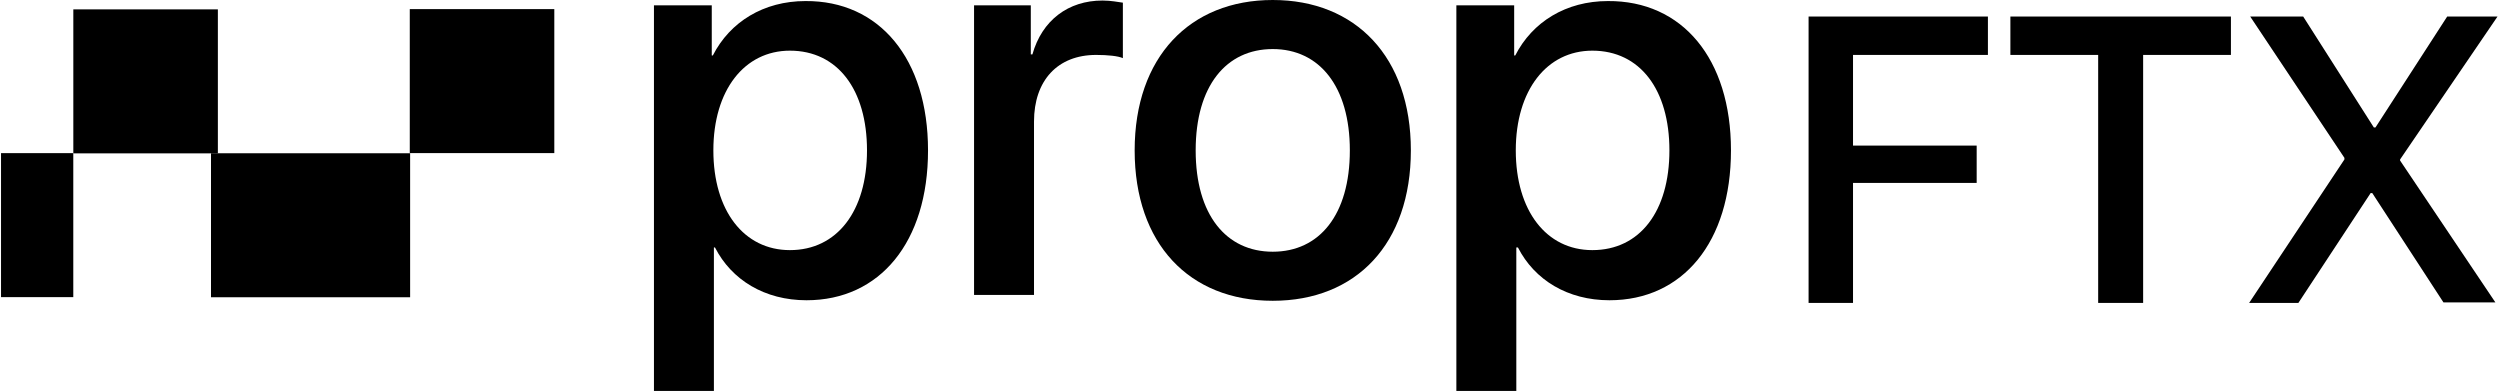 <svg width="275" height="43" viewBox="0 0 275 43" fill="none" xmlns="http://www.w3.org/2000/svg">
<g clip-path="url(#clip0_29_5272)">
<path d="M45.075 1.002V16.841H60.974V1.002L45.075 1.002Z" fill="black"/>
<path d="M23.21 16.859V32.698H45.114V16.859H23.21Z" fill="black"/>
<path d="M8.066 1.031V16.87H23.965L23.965 1.031L8.066 1.031Z" fill="black"/>
<path d="M0.113 16.845L0.113 32.684H8.062V16.845H0.113Z" fill="black"/>
<path d="M102.083 16.543C102.083 26.633 96.783 33.028 88.716 33.028C84.123 33.028 80.473 30.798 78.647 27.22H78.529V43H71.935V0.587H78.294V6.101H78.412C80.296 2.405 84.005 0.117 88.598 0.117C96.724 0.059 102.083 6.453 102.083 16.543ZM95.37 16.543C95.37 9.855 92.131 5.573 86.891 5.573C81.886 5.573 78.47 9.914 78.47 16.543C78.47 23.172 81.827 27.513 86.891 27.513C92.072 27.513 95.37 23.231 95.37 16.543Z" fill="black"/>
<path d="M107.146 0.587H113.388V5.984H113.565C114.625 2.229 117.51 0.059 121.278 0.059C122.22 0.059 123.045 0.235 123.516 0.293V6.394C122.986 6.16 121.867 6.042 120.572 6.042C116.332 6.042 113.741 8.858 113.741 13.375V32.441H107.146V0.587Z" fill="black"/>
<path d="M124.812 16.543C124.812 6.277 130.876 0 140.003 0C149.13 0 155.195 6.277 155.195 16.543C155.195 26.809 149.189 33.086 140.003 33.086C130.818 33.086 124.812 26.809 124.812 16.543ZM148.483 16.543C148.483 9.503 145.126 5.397 140.003 5.397C134.881 5.397 131.524 9.445 131.524 16.543C131.524 23.641 134.881 27.689 140.003 27.689C145.126 27.689 148.483 23.641 148.483 16.543Z" fill="black"/>
<path d="M190.407 16.543C190.407 26.633 185.107 33.028 177.04 33.028C172.448 33.028 168.797 30.798 166.972 27.22H166.795V43H160.2V0.587H166.559V6.101H166.677C168.561 2.405 172.271 0.117 176.864 0.117C185.049 0.059 190.407 6.453 190.407 16.543ZM183.635 16.543C183.635 9.855 180.397 5.573 175.156 5.573C170.151 5.573 166.736 9.914 166.736 16.543C166.736 23.172 170.092 27.513 175.156 27.513C180.397 27.513 183.635 23.231 183.635 16.543Z" fill="black"/>
<path d="M198.944 33.321V1.819H218.67V6.042H203.832V16.015H217.434V20.121H203.832V33.321H198.944Z" fill="black"/>
<path d="M230.799 33.321V6.042H221.143V1.819H245.402V6.042H235.745V33.321H230.799Z" fill="black"/>
<path d="M257.886 17.54V17.364L247.522 1.819H253.351L261.124 14.021H261.301L269.191 1.819H274.726L264.009 17.54V17.658L274.491 33.262H268.779L260.948 21.236H260.771L252.822 33.321H247.404L257.886 17.54Z" fill="black"/>
</g>
<defs>
<clipPath id="clip0_29_5272">
<rect width="274.614" height="43" fill="white" transform="translate(0.113)"/>
</clipPath>
</defs>
</svg>
